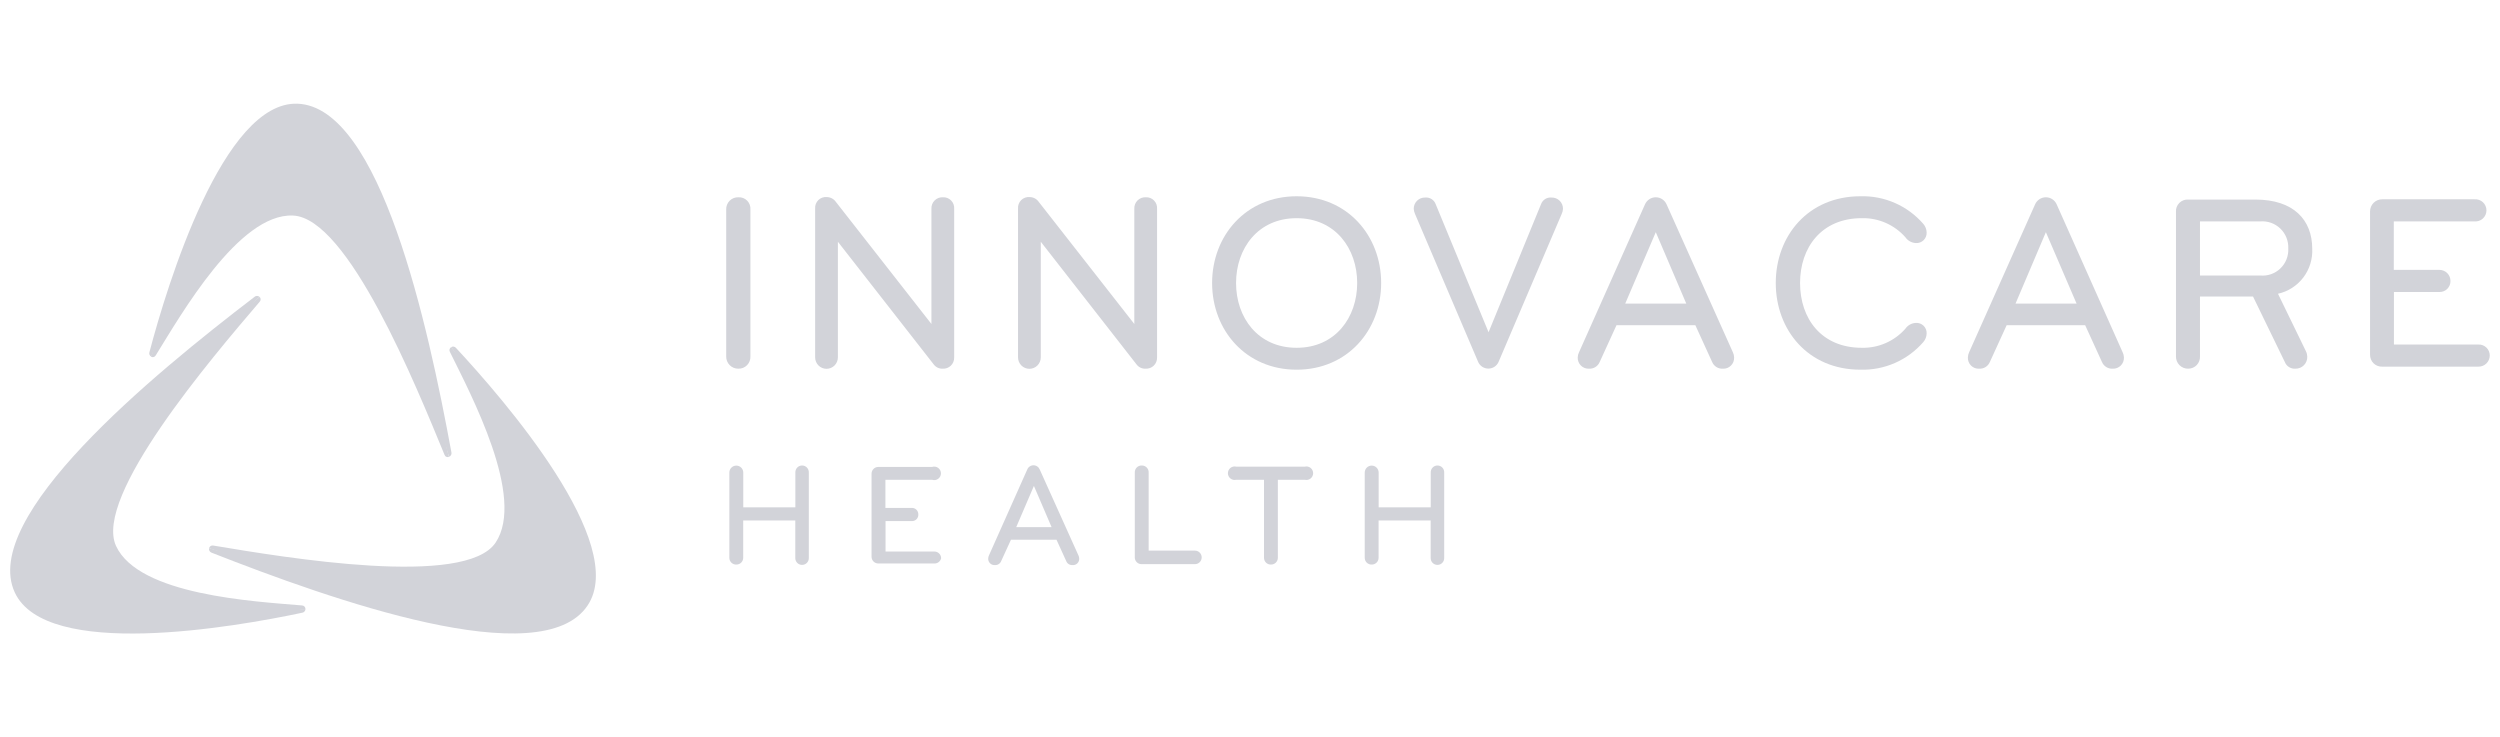 <svg width="217" height="64" viewBox="0 0 217 64" fill="none" xmlns="http://www.w3.org/2000/svg">
<g clip-path="url(#clip0_407_1850)">
<g clip-path="url(#clip1_407_1850)">
<path d="M64.097 32.001C63.956 32.005 63.816 31.979 63.686 31.927C63.556 31.874 63.437 31.796 63.338 31.696C63.239 31.596 63.16 31.477 63.108 31.346C63.056 31.215 63.03 31.074 63.034 30.933V18.192C63.028 18.05 63.051 17.909 63.103 17.776C63.154 17.644 63.232 17.524 63.332 17.424C63.432 17.323 63.551 17.245 63.683 17.193C63.815 17.142 63.956 17.118 64.097 17.124C64.237 17.116 64.378 17.138 64.509 17.189C64.641 17.241 64.76 17.32 64.858 17.421C64.957 17.522 65.032 17.643 65.08 17.776C65.128 17.909 65.147 18.051 65.136 18.192V30.933C65.143 31.073 65.121 31.213 65.071 31.344C65.021 31.475 64.945 31.594 64.848 31.695C64.75 31.795 64.633 31.874 64.504 31.927C64.375 31.979 64.236 32.005 64.097 32.001Z" fill="#D2D3D9"/>
<path d="M81.829 32.001C81.678 32.009 81.528 31.979 81.392 31.915C81.255 31.85 81.137 31.753 81.046 31.631L72.729 20.985V31.021C72.729 31.284 72.625 31.536 72.44 31.722C72.254 31.908 72.003 32.013 71.742 32.013C71.48 32.013 71.229 31.908 71.044 31.722C70.859 31.536 70.754 31.284 70.754 31.021V18.11C70.744 17.974 70.763 17.837 70.81 17.709C70.858 17.581 70.932 17.465 71.029 17.369C71.126 17.273 71.243 17.2 71.371 17.155C71.499 17.109 71.636 17.093 71.771 17.106C71.925 17.108 72.076 17.148 72.212 17.22C72.348 17.292 72.465 17.396 72.553 17.523L80.848 28.122V18.127C80.84 17.993 80.861 17.86 80.908 17.734C80.956 17.609 81.029 17.495 81.124 17.401C81.218 17.306 81.331 17.232 81.456 17.184C81.58 17.137 81.714 17.116 81.847 17.124C81.979 17.116 82.111 17.138 82.234 17.186C82.357 17.234 82.468 17.308 82.561 17.404C82.653 17.498 82.724 17.612 82.769 17.737C82.814 17.862 82.832 17.995 82.822 18.127V31.039C82.825 31.169 82.801 31.298 82.751 31.418C82.702 31.539 82.628 31.647 82.535 31.738C82.442 31.828 82.331 31.898 82.209 31.944C82.088 31.989 81.959 32.008 81.829 32.001Z" fill="#D2D3D9"/>
<path d="M99.434 32.001C99.284 32.009 99.133 31.979 98.997 31.915C98.86 31.85 98.742 31.753 98.651 31.631L90.34 20.985V31.021C90.34 31.284 90.236 31.536 90.05 31.722C89.865 31.908 89.614 32.013 89.352 32.013C89.091 32.013 88.84 31.908 88.654 31.722C88.469 31.536 88.365 31.284 88.365 31.021V18.11C88.354 17.974 88.373 17.837 88.421 17.709C88.468 17.581 88.543 17.465 88.64 17.369C88.737 17.273 88.854 17.2 88.982 17.155C89.11 17.109 89.246 17.093 89.382 17.106C89.536 17.108 89.687 17.147 89.823 17.219C89.959 17.292 90.076 17.396 90.164 17.523L98.459 28.122V18.127C98.451 17.993 98.472 17.86 98.519 17.734C98.567 17.609 98.64 17.495 98.734 17.401C98.829 17.306 98.942 17.232 99.067 17.184C99.191 17.137 99.324 17.116 99.458 17.124C99.59 17.116 99.722 17.138 99.845 17.186C99.968 17.234 100.079 17.308 100.171 17.404C100.264 17.498 100.335 17.612 100.38 17.737C100.425 17.862 100.443 17.995 100.433 18.127V31.039C100.436 31.169 100.411 31.299 100.362 31.42C100.312 31.541 100.238 31.65 100.144 31.74C100.05 31.831 99.938 31.9 99.816 31.945C99.694 31.99 99.564 32.009 99.434 32.001Z" fill="#D2D3D9"/>
<path d="M112.547 32.09C108.137 32.09 105.211 28.662 105.211 24.566C105.211 20.469 108.131 17.036 112.547 17.036C116.963 17.036 119.884 20.463 119.884 24.566C119.884 28.668 116.952 32.09 112.547 32.09ZM112.547 18.938C109.183 18.938 107.29 21.573 107.29 24.566C107.29 27.559 109.183 30.188 112.547 30.188C115.912 30.188 117.804 27.553 117.804 24.566C117.804 21.579 115.912 18.938 112.547 18.938Z" fill="#D2D3D9"/>
<path d="M133.757 17.734C133.822 17.548 133.946 17.389 134.112 17.282C134.277 17.176 134.473 17.128 134.668 17.147C134.799 17.142 134.929 17.164 135.051 17.211C135.172 17.259 135.283 17.33 135.377 17.422C135.47 17.514 135.544 17.623 135.594 17.744C135.644 17.866 135.669 17.996 135.667 18.127C135.659 18.28 135.621 18.429 135.556 18.567L130.065 31.438C129.987 31.604 129.863 31.745 129.708 31.844C129.553 31.942 129.373 31.994 129.189 31.994C129.006 31.994 128.826 31.942 128.671 31.844C128.516 31.745 128.392 31.604 128.313 31.438L122.822 18.567C122.76 18.428 122.723 18.279 122.712 18.127C122.71 17.996 122.735 17.866 122.785 17.744C122.835 17.623 122.908 17.514 123.002 17.422C123.095 17.33 123.206 17.259 123.328 17.211C123.45 17.164 123.58 17.142 123.71 17.147C123.906 17.128 124.102 17.176 124.267 17.282C124.432 17.389 124.557 17.548 124.622 17.734L129.207 28.838L133.757 17.734Z" fill="#D2D3D9"/>
<path d="M150.416 30.582C150.481 30.72 150.517 30.87 150.521 31.022C150.528 31.153 150.507 31.283 150.46 31.405C150.414 31.527 150.342 31.638 150.25 31.73C150.158 31.823 150.048 31.895 149.927 31.942C149.805 31.988 149.675 32.009 149.546 32.002C149.348 32.014 149.153 31.964 148.985 31.859C148.818 31.753 148.687 31.599 148.611 31.415L147.157 28.229H140.311L138.856 31.415C138.78 31.599 138.65 31.753 138.482 31.859C138.315 31.964 138.119 32.014 137.922 32.002C137.792 32.008 137.663 31.987 137.542 31.94C137.421 31.892 137.311 31.82 137.219 31.728C137.127 31.636 137.056 31.526 137.009 31.404C136.962 31.282 136.94 31.152 136.946 31.022C136.95 30.869 136.988 30.719 137.057 30.582L142.787 17.735C142.868 17.553 142.999 17.399 143.164 17.29C143.33 17.182 143.524 17.124 143.722 17.124C143.92 17.124 144.114 17.182 144.279 17.29C144.445 17.399 144.576 17.553 144.657 17.735L150.416 30.582ZM143.722 20.153L141.07 26.351H146.368L143.722 20.153Z" fill="#D2D3D9"/>
<path d="M166.946 19.436C167.124 19.642 167.225 19.903 167.232 20.175C167.238 20.3 167.218 20.424 167.173 20.539C167.128 20.655 167.059 20.76 166.971 20.847C166.882 20.934 166.777 21.001 166.661 21.044C166.545 21.087 166.421 21.105 166.297 21.097C166.117 21.089 165.941 21.04 165.783 20.952C165.625 20.864 165.489 20.741 165.386 20.592C164.914 20.057 164.331 19.631 163.678 19.345C163.026 19.06 162.319 18.92 161.607 18.937C158.102 18.937 156.245 21.484 156.245 24.565C156.245 27.646 158.091 30.188 161.607 30.188C162.319 30.205 163.026 30.065 163.678 29.779C164.331 29.494 164.914 29.068 165.386 28.533C165.489 28.384 165.625 28.26 165.783 28.173C165.941 28.085 166.117 28.036 166.297 28.028C166.421 28.02 166.545 28.038 166.661 28.081C166.777 28.124 166.882 28.191 166.971 28.278C167.059 28.365 167.128 28.47 167.173 28.585C167.218 28.701 167.238 28.825 167.232 28.949C167.225 29.222 167.124 29.483 166.946 29.689C166.268 30.47 165.426 31.091 164.481 31.506C163.535 31.921 162.51 32.12 161.479 32.089C156.94 32.089 154.136 28.644 154.136 24.565C154.136 20.486 156.94 17.036 161.479 17.036C162.51 17.005 163.535 17.204 164.481 17.619C165.426 18.034 166.268 18.654 166.946 19.436Z" fill="#D2D3D9"/>
<path d="M184.247 30.582C184.314 30.72 184.351 30.869 184.358 31.022C184.364 31.152 184.342 31.282 184.295 31.404C184.248 31.526 184.177 31.636 184.085 31.728C183.993 31.82 183.883 31.892 183.762 31.94C183.641 31.987 183.512 32.008 183.382 32.002C183.185 32.014 182.989 31.964 182.822 31.859C182.654 31.753 182.524 31.599 182.448 31.415L180.993 28.229H174.177L172.722 31.415C172.646 31.599 172.516 31.753 172.348 31.859C172.181 31.964 171.985 32.014 171.788 32.002C171.658 32.009 171.528 31.988 171.407 31.942C171.285 31.895 171.175 31.823 171.083 31.73C170.991 31.638 170.919 31.527 170.873 31.405C170.826 31.283 170.806 31.153 170.812 31.022C170.816 30.87 170.852 30.72 170.917 30.582L176.648 17.735C176.728 17.553 176.859 17.399 177.025 17.29C177.191 17.182 177.384 17.124 177.582 17.124C177.78 17.124 177.974 17.182 178.14 17.29C178.306 17.399 178.437 17.553 178.517 17.735L184.247 30.582ZM177.582 20.153L174.948 26.351H180.246L177.582 20.153Z" fill="#D2D3D9"/>
<path d="M189.937 32.001C189.796 32.004 189.657 31.979 189.526 31.926C189.396 31.874 189.277 31.795 189.178 31.695C189.079 31.595 189.001 31.476 188.948 31.345C188.896 31.214 188.871 31.074 188.874 30.933V18.391C188.864 18.248 188.885 18.105 188.935 17.971C188.985 17.837 189.063 17.716 189.164 17.615C189.265 17.514 189.386 17.435 189.519 17.385C189.652 17.334 189.795 17.313 189.937 17.323H195.778C199.078 17.323 200.702 19.084 200.702 21.595C200.744 22.494 200.468 23.378 199.924 24.092C199.38 24.806 198.603 25.304 197.729 25.498L200.159 30.498C200.229 30.641 200.266 30.797 200.27 30.956C200.275 31.093 200.252 31.23 200.202 31.358C200.153 31.485 200.078 31.602 199.982 31.699C199.887 31.797 199.772 31.874 199.646 31.926C199.519 31.978 199.384 32.003 199.248 32.001C199.051 32.017 198.854 31.968 198.686 31.862C198.519 31.757 198.39 31.599 198.319 31.414L195.562 25.739H190.959V30.933C190.965 31.071 190.944 31.21 190.895 31.339C190.846 31.469 190.772 31.588 190.676 31.688C190.581 31.788 190.466 31.867 190.339 31.921C190.212 31.974 190.075 32.002 189.937 32.001ZM190.959 19.218V23.914H196.187C196.506 23.944 196.827 23.904 197.129 23.798C197.432 23.692 197.708 23.522 197.939 23.299C198.17 23.077 198.351 22.807 198.469 22.508C198.587 22.208 198.639 21.887 198.623 21.566C198.636 21.246 198.582 20.926 198.463 20.628C198.344 20.33 198.163 20.061 197.933 19.84C197.702 19.617 197.427 19.447 197.126 19.34C196.825 19.233 196.505 19.192 196.187 19.218H190.959Z" fill="#D2D3D9"/>
<path d="M215.118 31.825H206.783C206.644 31.831 206.505 31.809 206.374 31.759C206.244 31.709 206.125 31.633 206.025 31.535C205.926 31.437 205.847 31.319 205.795 31.189C205.742 31.059 205.717 30.92 205.72 30.78V18.344C205.721 18.205 205.749 18.068 205.803 17.94C205.857 17.812 205.936 17.696 206.035 17.599C206.133 17.502 206.25 17.425 206.379 17.374C206.507 17.322 206.645 17.297 206.783 17.299H214.791C214.923 17.289 215.055 17.306 215.18 17.35C215.305 17.393 215.419 17.462 215.516 17.552C215.613 17.642 215.691 17.752 215.744 17.873C215.797 17.995 215.824 18.126 215.824 18.259C215.824 18.392 215.797 18.523 215.744 18.645C215.691 18.766 215.613 18.875 215.516 18.965C215.419 19.056 215.305 19.125 215.18 19.168C215.055 19.212 214.923 19.229 214.791 19.218H207.782V23.426H211.748C211.874 23.426 211.998 23.451 212.114 23.5C212.23 23.548 212.335 23.619 212.423 23.709C212.512 23.798 212.582 23.904 212.629 24.021C212.677 24.138 212.701 24.263 212.7 24.389C212.703 24.515 212.68 24.641 212.633 24.758C212.586 24.875 212.515 24.981 212.427 25.071C212.338 25.16 212.232 25.23 212.115 25.278C211.999 25.325 211.874 25.348 211.748 25.346H207.794V29.906H215.113C215.242 29.898 215.372 29.918 215.494 29.963C215.615 30.009 215.726 30.078 215.82 30.169C215.914 30.259 215.988 30.368 216.038 30.488C216.088 30.608 216.113 30.738 216.111 30.868C216.109 30.997 216.082 31.123 216.03 31.241C215.979 31.359 215.905 31.465 215.813 31.554C215.721 31.643 215.612 31.713 215.493 31.759C215.373 31.805 215.246 31.828 215.118 31.825Z" fill="#D2D3D9"/>
<path d="M69.615 49.032C69.46 49.032 69.311 48.97 69.202 48.86C69.093 48.75 69.031 48.601 69.031 48.445V45.176H64.51V48.416C64.51 48.572 64.448 48.721 64.339 48.831C64.229 48.941 64.081 49.003 63.926 49.003C63.846 49.008 63.767 48.996 63.691 48.969C63.617 48.941 63.548 48.899 63.49 48.844C63.432 48.789 63.386 48.722 63.354 48.649C63.323 48.575 63.306 48.496 63.307 48.416V41.021C63.307 40.86 63.37 40.706 63.484 40.592C63.597 40.478 63.751 40.414 63.911 40.414C64.072 40.414 64.225 40.478 64.339 40.592C64.452 40.706 64.516 40.86 64.516 41.021V44.038H69.037V41.021C69.033 40.942 69.045 40.862 69.073 40.788C69.1 40.713 69.142 40.645 69.197 40.587C69.252 40.529 69.318 40.483 69.39 40.452C69.463 40.421 69.542 40.405 69.621 40.405C69.7 40.405 69.778 40.421 69.851 40.452C69.924 40.483 69.99 40.529 70.045 40.587C70.099 40.645 70.142 40.713 70.169 40.788C70.197 40.862 70.209 40.942 70.205 41.021V48.416C70.209 48.496 70.197 48.576 70.169 48.651C70.141 48.726 70.098 48.794 70.043 48.852C69.987 48.91 69.921 48.956 69.847 48.987C69.774 49.017 69.695 49.033 69.615 49.032Z" fill="#D2D3D9"/>
<path d="M81.088 48.91H76.234C76.08 48.91 75.931 48.849 75.822 48.739C75.712 48.629 75.65 48.479 75.65 48.324V41.117C75.65 40.961 75.712 40.812 75.822 40.702C75.931 40.592 76.08 40.53 76.234 40.53H80.907C80.995 40.501 81.088 40.493 81.18 40.507C81.271 40.522 81.358 40.557 81.432 40.612C81.507 40.666 81.568 40.738 81.61 40.82C81.652 40.903 81.674 40.995 81.674 41.087C81.674 41.18 81.652 41.272 81.61 41.354C81.568 41.437 81.507 41.508 81.432 41.563C81.358 41.617 81.271 41.653 81.18 41.667C81.088 41.681 80.995 41.674 80.907 41.645H76.854V44.086H79.155C79.228 44.085 79.301 44.099 79.368 44.127C79.436 44.155 79.498 44.196 79.549 44.248C79.601 44.3 79.642 44.361 79.669 44.429C79.697 44.498 79.711 44.57 79.71 44.644C79.716 44.72 79.706 44.796 79.68 44.868C79.655 44.94 79.614 45.006 79.562 45.061C79.51 45.116 79.447 45.16 79.376 45.189C79.306 45.218 79.231 45.233 79.155 45.231H76.865V47.872H81.106C81.261 47.872 81.409 47.934 81.519 48.044C81.629 48.154 81.69 48.303 81.69 48.459C81.659 48.593 81.581 48.712 81.471 48.794C81.361 48.877 81.226 48.918 81.088 48.91Z" fill="#D2D3D9"/>
<path d="M93.609 48.211C93.65 48.289 93.671 48.375 93.674 48.463C93.681 48.542 93.671 48.622 93.644 48.696C93.617 48.77 93.574 48.838 93.519 48.894C93.463 48.95 93.395 48.993 93.321 49.02C93.247 49.047 93.168 49.057 93.09 49.05C92.974 49.057 92.859 49.026 92.761 48.963C92.663 48.9 92.588 48.807 92.546 48.698L91.705 46.849H87.751L86.904 48.698C86.862 48.807 86.787 48.9 86.689 48.963C86.592 49.026 86.477 49.057 86.361 49.05C86.282 49.056 86.204 49.045 86.13 49.018C86.056 48.991 85.99 48.948 85.934 48.892C85.879 48.836 85.836 48.769 85.808 48.695C85.781 48.621 85.77 48.542 85.777 48.463C85.781 48.376 85.803 48.29 85.841 48.211L89.164 40.757C89.207 40.648 89.282 40.554 89.379 40.488C89.476 40.422 89.591 40.386 89.708 40.386C89.825 40.386 89.939 40.422 90.036 40.488C90.133 40.554 90.208 40.648 90.251 40.757L93.609 48.211ZM89.743 42.178L88.207 45.758H91.279L89.743 42.178Z" fill="#D2D3D9"/>
<path d="M98.5 48.323V41.022C98.496 40.939 98.509 40.857 98.539 40.78C98.568 40.703 98.614 40.633 98.672 40.574C98.731 40.516 98.801 40.471 98.878 40.442C98.955 40.413 99.037 40.401 99.119 40.406C99.198 40.405 99.277 40.422 99.35 40.453C99.423 40.484 99.488 40.53 99.543 40.588C99.598 40.645 99.64 40.714 99.668 40.788C99.695 40.863 99.707 40.942 99.703 41.022V47.794H103.722C103.877 47.794 104.026 47.856 104.135 47.966C104.245 48.076 104.306 48.226 104.306 48.381C104.306 48.537 104.245 48.686 104.135 48.796C104.026 48.906 103.877 48.968 103.722 48.968H99.113C99.029 48.973 98.945 48.959 98.866 48.928C98.788 48.897 98.717 48.849 98.659 48.787C98.6 48.726 98.556 48.653 98.529 48.572C98.501 48.492 98.492 48.407 98.5 48.323Z" fill="#D2D3D9"/>
<path d="M113.254 41.644H110.918V48.416C110.918 48.572 110.856 48.721 110.747 48.831C110.637 48.941 110.489 49.003 110.334 49.003C110.254 49.008 110.174 48.996 110.1 48.969C110.025 48.941 109.956 48.899 109.898 48.844C109.84 48.789 109.794 48.723 109.762 48.649C109.731 48.575 109.715 48.496 109.715 48.416V41.644H107.308C107.222 41.665 107.132 41.667 107.045 41.648C106.958 41.63 106.877 41.592 106.807 41.537C106.737 41.482 106.68 41.412 106.641 41.332C106.602 41.251 106.582 41.163 106.582 41.074C106.582 40.985 106.602 40.897 106.641 40.817C106.68 40.737 106.737 40.666 106.807 40.611C106.877 40.557 106.958 40.519 107.045 40.5C107.132 40.481 107.222 40.483 107.308 40.505H113.254C113.341 40.483 113.43 40.481 113.517 40.5C113.604 40.519 113.686 40.557 113.756 40.611C113.826 40.666 113.882 40.737 113.921 40.817C113.96 40.897 113.981 40.985 113.981 41.074C113.981 41.163 113.96 41.251 113.921 41.332C113.882 41.412 113.826 41.482 113.756 41.537C113.686 41.592 113.604 41.63 113.517 41.648C113.43 41.667 113.341 41.665 113.254 41.644Z" fill="#D2D3D9"/>
<path d="M124.766 49.032C124.611 49.032 124.463 48.97 124.353 48.86C124.244 48.75 124.182 48.601 124.182 48.445V45.176H119.661V48.416C119.661 48.572 119.6 48.721 119.49 48.831C119.381 48.941 119.232 49.003 119.077 49.003C118.998 49.008 118.918 48.996 118.843 48.969C118.768 48.941 118.699 48.899 118.641 48.844C118.583 48.789 118.537 48.722 118.506 48.649C118.474 48.575 118.458 48.496 118.458 48.416V41.021C118.458 40.86 118.522 40.706 118.635 40.592C118.748 40.478 118.902 40.414 119.063 40.414C119.223 40.414 119.377 40.478 119.49 40.592C119.603 40.706 119.667 40.86 119.667 41.021V44.038H124.188V41.021C124.184 40.942 124.196 40.862 124.224 40.788C124.252 40.713 124.294 40.645 124.349 40.587C124.403 40.529 124.469 40.483 124.542 40.452C124.615 40.421 124.693 40.405 124.772 40.405C124.851 40.405 124.93 40.421 125.003 40.452C125.076 40.483 125.141 40.529 125.196 40.587C125.251 40.645 125.293 40.713 125.321 40.788C125.348 40.862 125.36 40.942 125.356 41.021V48.416C125.36 48.496 125.348 48.576 125.32 48.651C125.292 48.726 125.249 48.794 125.194 48.852C125.139 48.91 125.072 48.956 124.999 48.987C124.925 49.017 124.846 49.033 124.766 49.032Z" fill="#D2D3D9"/>
<path d="M25.591 13.357C20.188 13.163 14.762 26.18 13.109 30.963C13.143 30.983 13.181 30.995 13.221 31C13.26 31.005 13.3 31.002 13.338 30.991C13.376 30.98 13.411 30.961 13.442 30.936C13.473 30.912 13.499 30.881 13.518 30.846C15.708 27.325 20.72 18.521 25.416 18.709C30.212 18.879 36.117 33.493 38.582 39.473C38.594 39.511 38.614 39.546 38.641 39.576C38.667 39.606 38.699 39.631 38.736 39.648C38.772 39.665 38.811 39.674 38.851 39.675C38.891 39.677 38.93 39.67 38.968 39.655C37.303 32.477 31.333 13.562 25.591 13.357Z" fill="#D2D3D9"/>
<path d="M25.592 14.577C31.333 14.782 36.958 32.805 38.968 39.648C39.045 39.625 39.11 39.573 39.15 39.504C39.19 39.434 39.202 39.351 39.184 39.273C37.139 28.163 33.01 9.26 25.819 9.001C19.394 8.772 14.534 24.648 12.969 30.575C12.947 30.647 12.95 30.725 12.979 30.795C13.008 30.864 13.06 30.922 13.127 30.957C14.973 26.461 20.189 14.383 25.592 14.577Z" fill="#D2D3D9"/>
<path d="M47.274 49.966C50.294 45.459 42.215 33.803 39.166 30.129C39.131 30.148 39.101 30.174 39.076 30.205C39.051 30.236 39.033 30.272 39.022 30.31C39.011 30.348 39.008 30.388 39.013 30.428C39.017 30.467 39.03 30.505 39.049 30.54C40.889 34.278 45.638 43.187 43.016 47.102C40.393 51.016 24.867 48.416 18.512 47.354C18.434 47.337 18.352 47.351 18.284 47.394C18.216 47.437 18.168 47.505 18.15 47.583C24.984 49.995 44.061 54.778 47.274 49.966Z" fill="#D2D3D9"/>
<path d="M46.408 49.431C43.195 54.221 25 49.49 18.149 47.583C18.131 47.662 18.143 47.745 18.181 47.816C18.22 47.888 18.283 47.942 18.359 47.97C28.826 52.078 46.98 58.534 50.993 52.571C54.621 47.207 43.744 34.677 39.574 30.193C39.524 30.136 39.456 30.098 39.381 30.086C39.306 30.074 39.23 30.09 39.165 30.129C41.98 34.09 49.428 44.924 46.408 49.431Z" fill="#D2D3D9"/>
<path d="M5.124 49.859C7.396 54.789 21.771 53.674 26.514 52.87C26.517 52.79 26.489 52.712 26.436 52.653C26.382 52.594 26.308 52.558 26.228 52.553C22.093 52.201 12.046 51.673 10.072 47.389C8.097 43.104 18.343 31.108 22.536 26.196C22.593 26.139 22.624 26.062 22.624 25.982C22.624 25.902 22.593 25.825 22.536 25.768C17.087 30.128 2.706 44.618 5.124 49.859Z" fill="#D2D3D9"/>
<path d="M6.327 49.102C3.915 43.861 17.361 30.668 22.524 25.768C22.465 25.713 22.388 25.684 22.308 25.684C22.228 25.684 22.151 25.713 22.092 25.768C13.149 32.605 -1.739 44.877 1.28 51.42C3.991 57.289 20.27 54.449 26.251 53.181C26.324 53.166 26.39 53.127 26.438 53.069C26.486 53.011 26.513 52.939 26.514 52.864C21.683 53.234 8.605 54.032 6.327 49.102Z" fill="#D2D3D9"/>
</g>
</g>
<defs>
<clipPath id="clip0_407_1850">
<rect width="216" height="64" fill="white" transform="translate(0.5)"/>
</clipPath>
<clipPath id="clip1_407_1850">
<rect width="216" height="46" fill="white" transform="translate(0.5 9)"/>
</clipPath>
</defs>
</svg>
